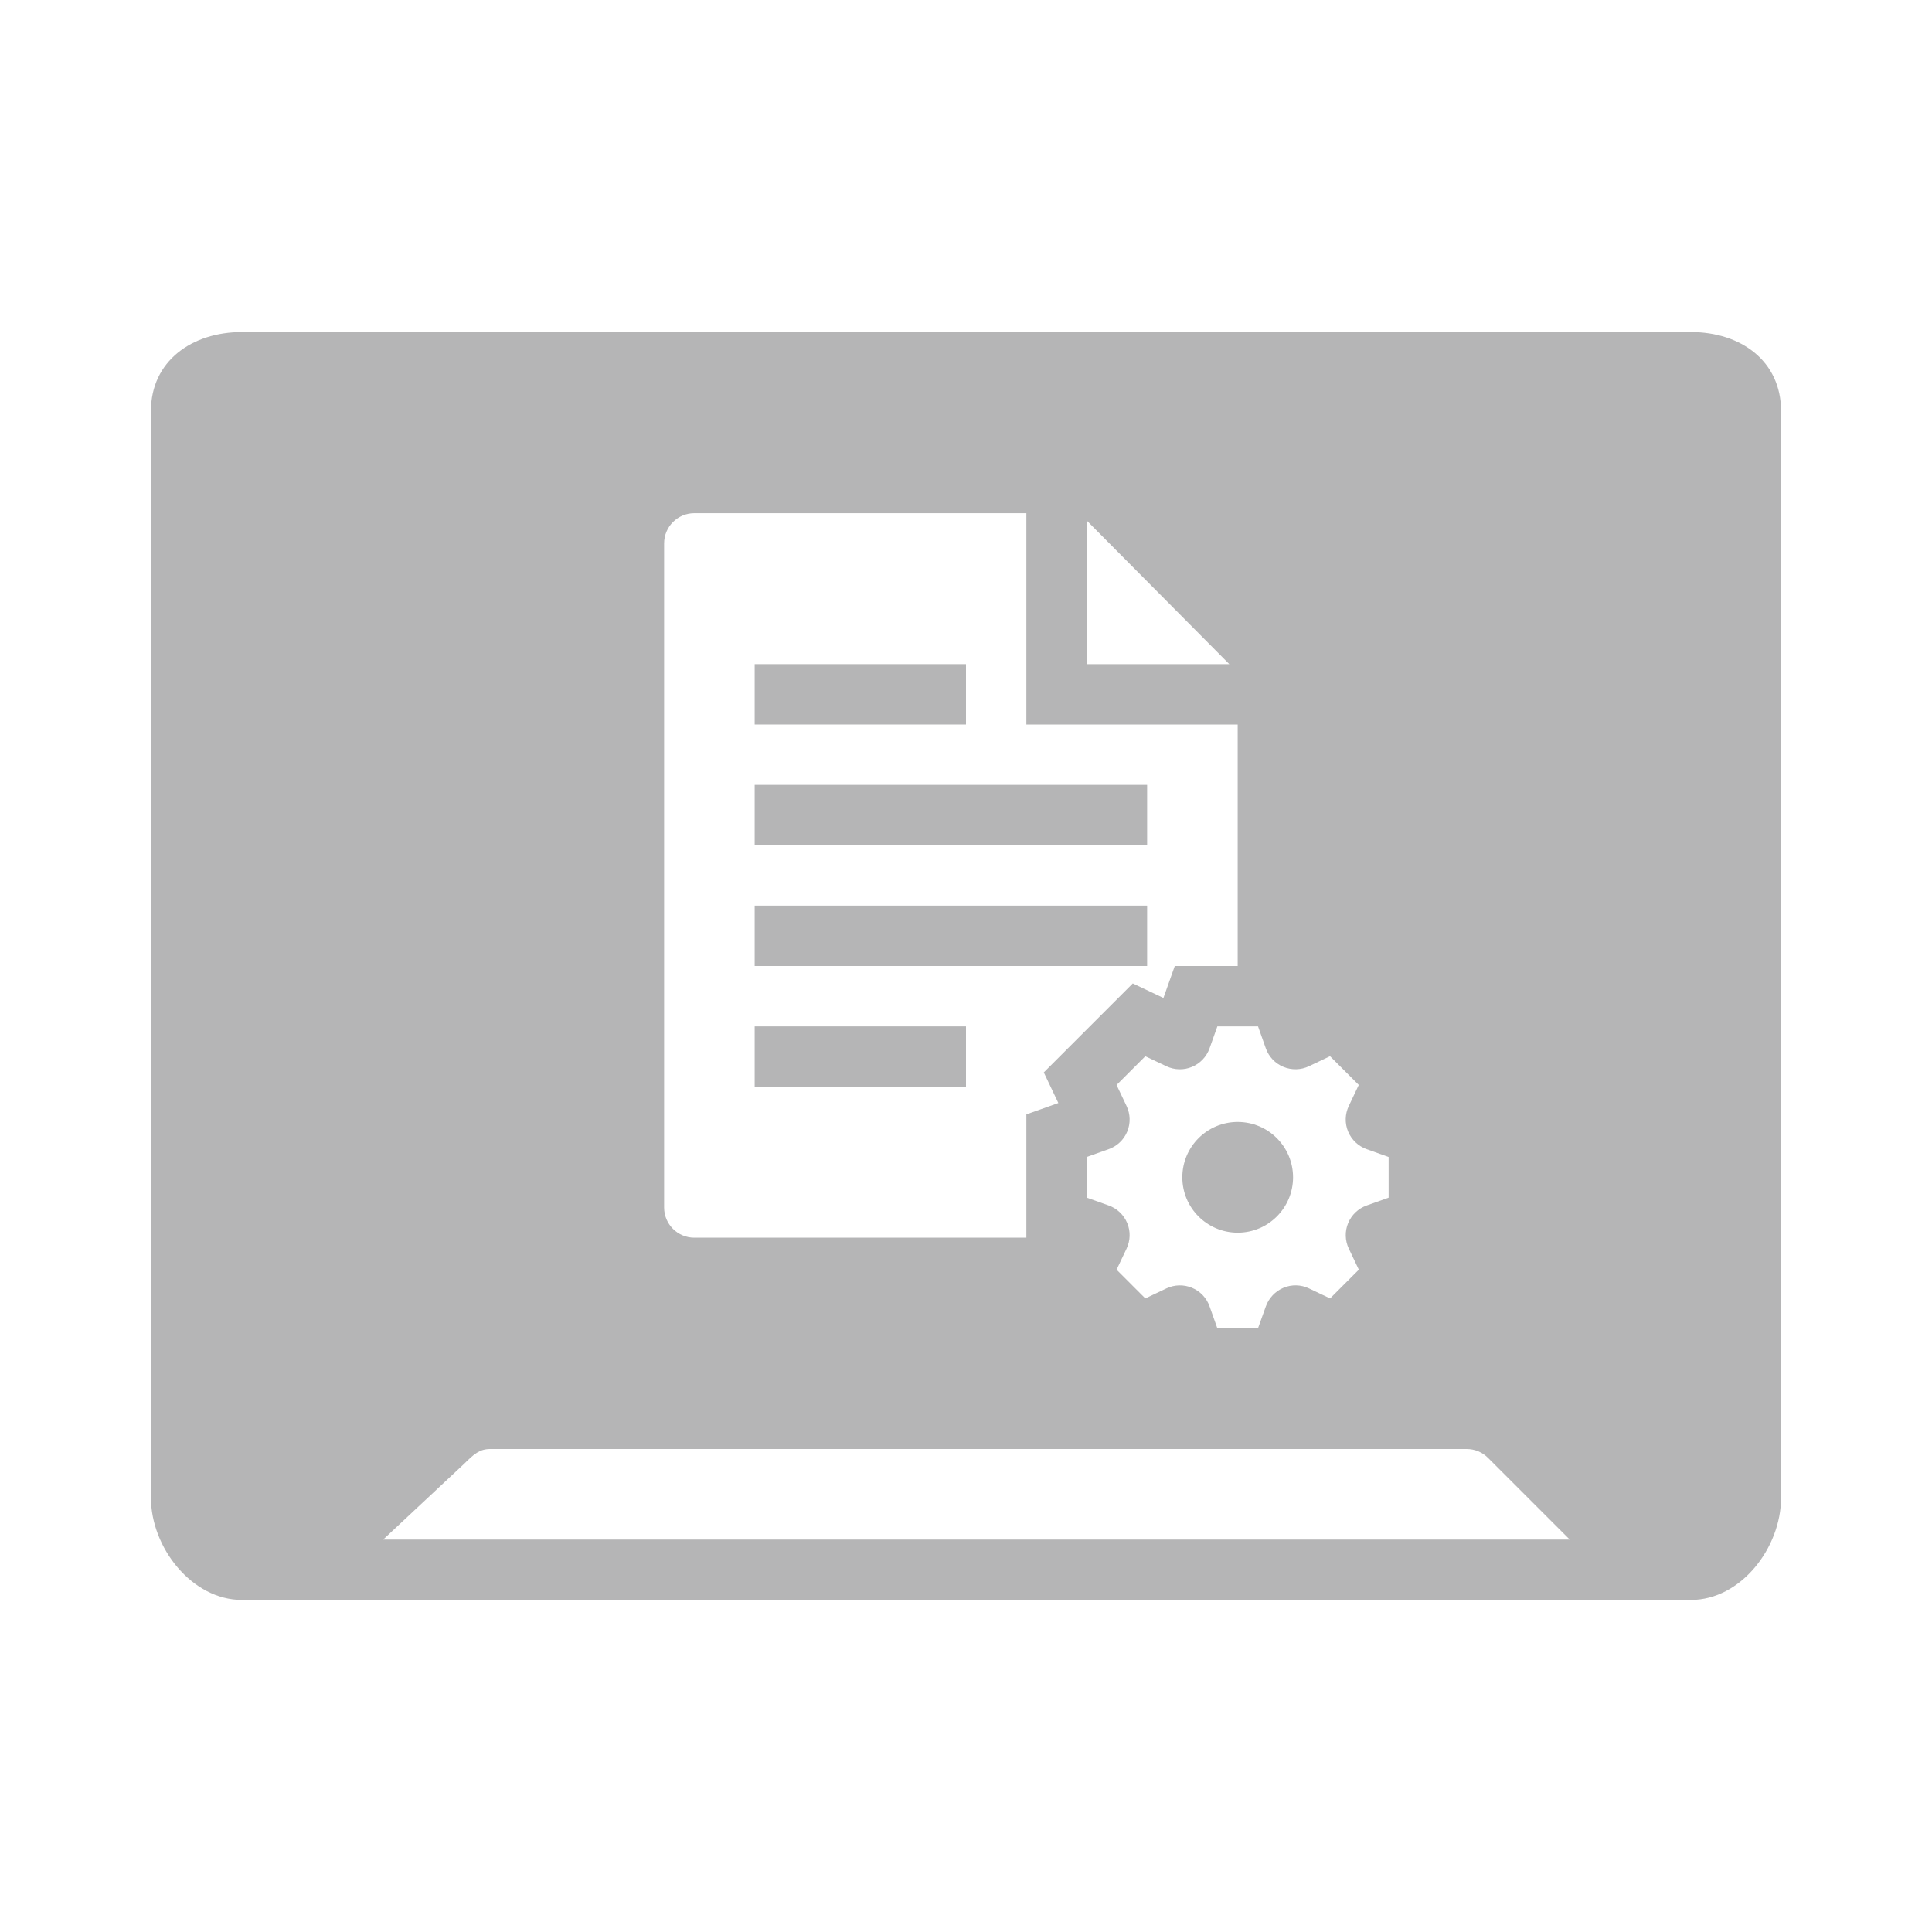 <?xml version="1.0" encoding="iso-8859-1"?>
<!-- Generator: Adobe Illustrator 18.0.0, SVG Export Plug-In . SVG Version: 6.00 Build 0)  -->
<!DOCTYPE svg PUBLIC "-//W3C//DTD SVG 1.1//EN" "http://www.w3.org/Graphics/SVG/1.1/DTD/svg11.dtd">
<svg version="1.1" id="&#x56FE;&#x5C42;_1" xmlns="http://www.w3.org/2000/svg" xmlns:xlink="http://www.w3.org/1999/xlink" x="0px"
	 y="0px" viewBox="0 0 64 64" style="enable-background:new 0 0 64 64;" xml:space="preserve">
<g>
	<rect x="25" y="22" style="fill:#B5B5B6;" width="7" height="2"/>
	<rect x="25" y="26" style="fill:#B5B5B6;" width="13" height="2"/>
	<rect x="25" y="30" style="fill:#B5B5B6;" width="13" height="2"/>
	<rect x="25" y="34" style="fill:#B5B5B6;" width="7" height="2"/>
	<circle style="fill:#B5B5B6;" cx="41" cy="39" r="1.834"/>
	<path style="fill:#B5B5B6;" d="M56.014,11h-48C6.36,11,5,11.96,5,13.615v36C5,51.269,6.36,53,8.014,53h48
		C57.669,53,59,51.269,59,49.615v-36C59,11.96,57.669,11,56.014,11z M41.932,34.728c0.099,0.278,0.31,0.501,0.583,0.613l0,0
		c0.273,0.113,0.581,0.105,0.847-0.022l0.697-0.331l0.952,0.952l-0.331,0.697c-0.127,0.267-0.135,0.574-0.022,0.847l0,0
		c0.113,0.272,0.336,0.484,0.613,0.583L46,38.327v1.347l-0.727,0.259c-0.278,0.099-0.501,0.311-0.614,0.583l0,0
		c-0.113,0.272-0.105,0.58,0.022,0.847l0.332,0.697l-0.952,0.952l-0.702-0.333c-0.264-0.126-0.569-0.133-0.839-0.021l0,0
		c-0.274,0.114-0.488,0.339-0.588,0.62L41.673,44h-1.347l-0.259-0.728c-0.099-0.278-0.31-0.501-0.583-0.613l0,0
		c-0.273-0.113-0.581-0.105-0.847,0.022l-0.697,0.331l-0.952-0.952l0.331-0.697c0.127-0.267,0.135-0.575,0.022-0.847l0,0
		c-0.113-0.272-0.336-0.484-0.613-0.583L36,39.673v-1.347l0.728-0.259c0.278-0.099,0.501-0.31,0.613-0.582l0,0
		c0.113-0.273,0.105-0.581-0.022-0.847l-0.331-0.697l0.952-0.952l0.697,0.331c0.267,0.127,0.575,0.135,0.847,0.022l0,0
		c0.272-0.113,0.484-0.336,0.583-0.613L40.327,34h1.347L41.932,34.728z M36,17.244L40.722,22H36V17.244z M22,18c0-0.552,0.448-1,1-1
		h11v7h7v8h-2.084l-0.376,1.059l-1.015-0.482l-2.948,2.948l0.482,1.014L34,36.915V41H23c-0.552,0-1-0.448-1-1V18z M12.693,51
		l2.685-2.512C15.691,48.176,15.885,48,16.237,48h32.348c0.265,0,0.52,0.105,0.707,0.293L52,51H12.693z"/>
</g>
</svg>
